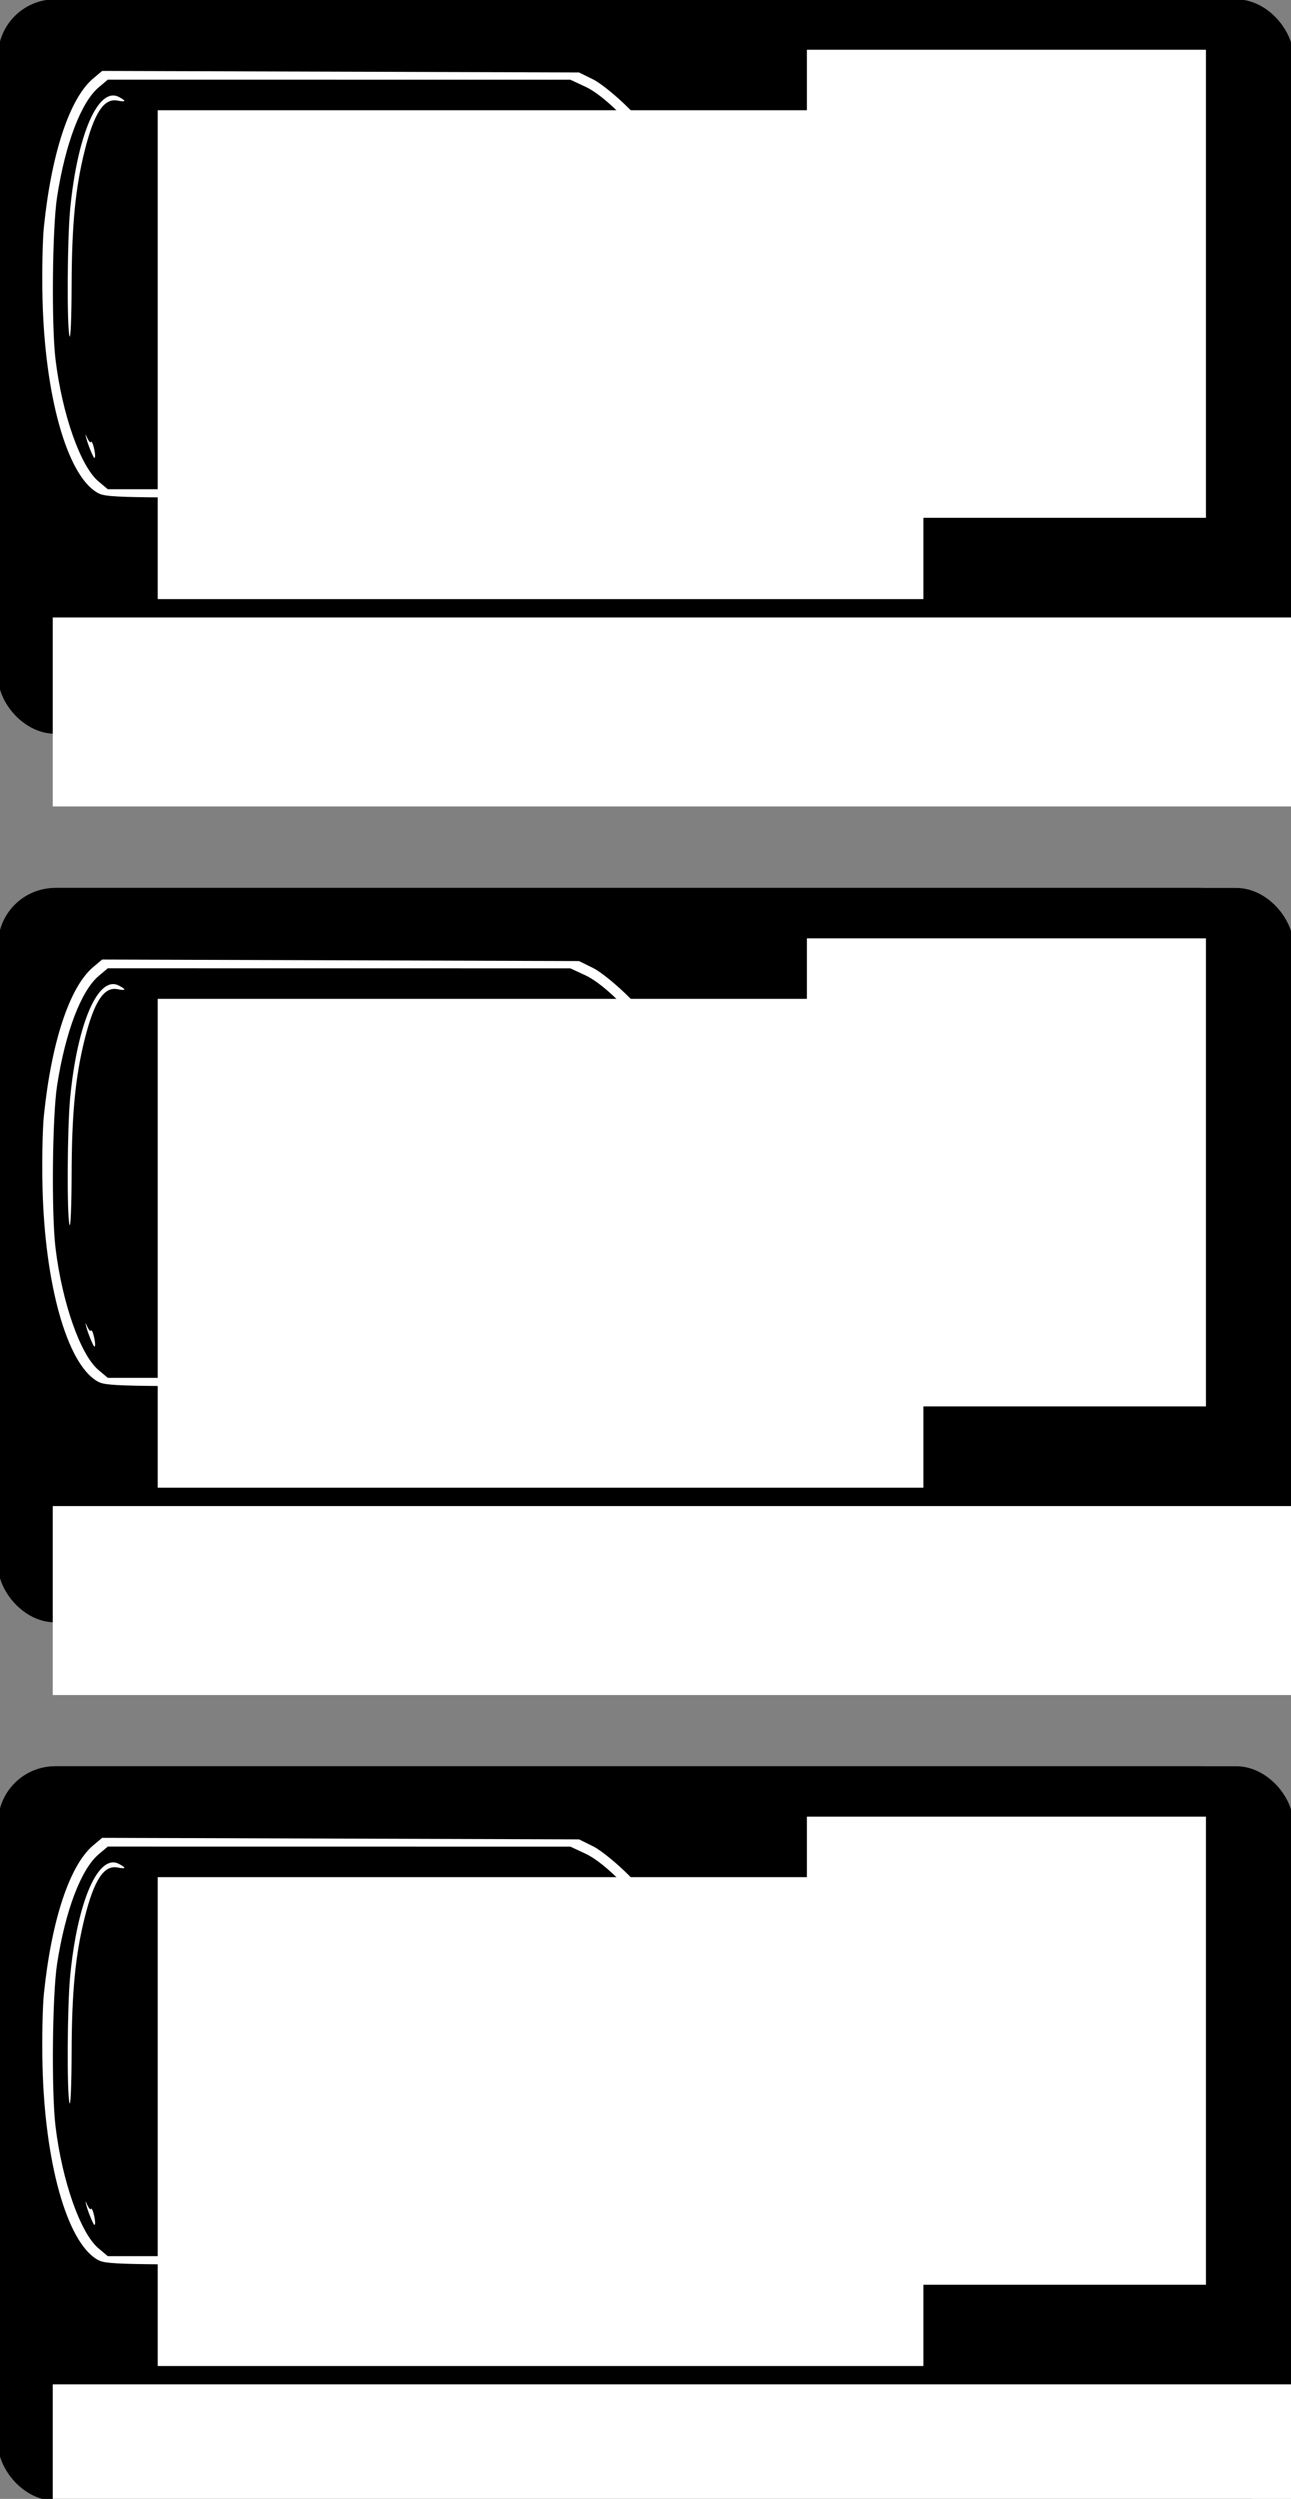 <?xml version="1.0" encoding="UTF-8" standalone="no"?>
<!-- Created with Inkscape (http://www.inkscape.org/) -->

<svg
   xmlns:dc="http://purl.org/dc/elements/1.1/"
   xmlns:cc="http://creativecommons.org/ns#"
   xmlns:rdf="http://www.w3.org/1999/02/22-rdf-syntax-ns#"
   xmlns:svg="http://www.w3.org/2000/svg"
   xmlns="http://www.w3.org/2000/svg"
   xmlns:sodipodi="http://sodipodi.sourceforge.net/DTD/sodipodi-0.dtd"
   xmlns:inkscape="http://www.inkscape.org/namespaces/inkscape"
   version="1.1"
   id="svg815"
   width="302.395"
   height="585.409"
   viewBox="0 0 302.395 585.409"
   sodipodi:docname="ProjectNameCard.svg"
   inkscape:version="0.92.3 (2405546, 2018-03-11)"
   inkscape:export-filename="/home/pascal/Documents/Pascal/Projets/InspiMason/Github/Logo_BIG.png"
   inkscape:export-xdpi="104.4663"
   inkscape:export-ydpi="104.4663">
  <rect x="0" y="0" width="302.395" height="585.409" fill="#808080" stroke="none"/>
  <defs
     id="defs819" />
  <sodipodi:namedview
     pagecolor="#ffffff"
     bordercolor="#666666"
     borderopacity="1"
     objecttolerance="10"
     gridtolerance="10"
     guidetolerance="10"
     inkscape:pageopacity="0"
     inkscape:pageshadow="2"
     inkscape:window-width="1853"
     inkscape:window-height="1052"
     id="namedview817"
     showgrid="false"
     inkscape:zoom="1.1761364"
     inkscape:cx="-77.086086"
     inkscape:cy="275.48893"
     inkscape:window-x="67"
     inkscape:window-y="0"
     inkscape:window-maximized="1"
     inkscape:current-layer="svg815"
     fit-margin-top="0"
     fit-margin-left="0"
     fit-margin-right="0"
     fit-margin-bottom="0" />
  <flowRoot
     xml:space="preserve"
     id="flowRoot837"
     style="font-style:normal;font-variant:normal;font-weight:normal;font-stretch:normal;font-size:13.333px;line-height:100%;font-family:'Kenyan Coffee';-inkscape-font-specification:'Kenyan Coffee, Normal';font-variant-ligatures:normal;font-variant-caps:normal;font-variant-numeric:normal;font-feature-settings:normal;text-align:start;letter-spacing:0px;word-spacing:0px;writing-mode:lr-tb;text-anchor:start;fill:#000000;fill-opacity:1;stroke:none;stroke-width:1px;stroke-linecap:butt;stroke-linejoin:miter;stroke-opacity:1"
     transform="translate(-63.672,-82.793)"><flowRegion
       id="flowRegion839"
       style="font-style:normal;font-variant:normal;font-weight:normal;font-stretch:normal;font-size:13.333px;font-family:'Kenyan Coffee';-inkscape-font-specification:'Kenyan Coffee, Normal';font-variant-ligatures:normal;font-variant-caps:normal;font-variant-numeric:normal;font-feature-settings:normal;text-align:start;writing-mode:lr-tb;text-anchor:start"><rect
         id="rect841"
         width="86.875"
         height="115.733"
         x="196.897"
         y="5.653"
         style="font-style:normal;font-variant:normal;font-weight:normal;font-stretch:normal;font-size:13.333px;font-family:'Kenyan Coffee';-inkscape-font-specification:'Kenyan Coffee, Normal';font-variant-ligatures:normal;font-variant-caps:normal;font-variant-numeric:normal;font-feature-settings:normal;text-align:start;writing-mode:lr-tb;text-anchor:start" /></flowRegion><flowPara
       id="flowPara845" /></flowRoot>  <g
     id="g1656"
     transform="matrix(0.118,0,0,0.118,139.485,46.16)"
     inkscape:export-xdpi="104.4663"
     inkscape:export-ydpi="104.4663">
    <rect
       inkscape:export-ydpi="104.4663"
       inkscape:export-xdpi="104.4663"
       ry="113.386"
       rx="113.386"
       y="-392.488"
       x="-1186.014"
       height="1458.039"
       width="2571.206"
       id="rect1638"
       style="opacity:1;fill:#000000;fill-opacity:1;fill-rule:nonzero;stroke:none;stroke-width:1.309;stroke-linejoin:miter;stroke-miterlimit:4;stroke-dasharray:none;stroke-opacity:1" />
    <rect
       inkscape:export-ydpi="104.4663"
       inkscape:export-xdpi="104.4663"
       ry="113.386"
       rx="113.386"
       transform="rotate(90)"
       y="-1313.986"
       x="-392.488"
       height="2500"
       width="1081.081"
       id="rect876"
       style="opacity:1;fill:#000000;fill-opacity:1;fill-rule:nonzero;stroke:none;stroke-width:15.961;stroke-linejoin:miter;stroke-miterlimit:4;stroke-dasharray:none;stroke-opacity:1" />
    <path
       inkscape:export-ydpi="104.4663"
       inkscape:export-xdpi="104.4663"
       sodipodi:nodetypes="cccccssssssscsccscccscsccscssscsccscccccssccsscsccsccccsscscsccscscsccccccsscccccsccccccccscccccsscccccccccccsccccaccc"
       inkscape:connector-curvature="0"
       id="path825"
       d="m -1094.911,59.038 c 15.115,-146.519 51.217,-255.221 97.777,-294.398 l 17.845,-15.016 473.298,1.528 473.298,1.528 27.703,13.639 c 15.341,7.553 47.567,33.744 72.218,58.695 38.618,39.088 47.153,45.056 64.43,45.056 15.686,0 21.301,-3.04 26.438,-14.316 7.355,-16.143 24.419,-18.752 37.445,-5.726 6.43,6.43 22.269,8.589 62.989,8.589 63.252,0 67.979,2.786 80.749,47.593 36.118,126.734 28.647,502.226 -11.203,563.044 -8.324,12.704 -12.305,13.531 -65.11,13.531 -48.971,0 -57.584,1.481 -66.608,11.453 -13.707,15.146 -22.584,14.444 -36.198,-2.863 -8.045,-10.227 -16.791,-14.316 -30.622,-14.316 -16.528,0 -25.625,6.349 -62.165,43.39 -23.542,23.864 -55.688,50.277 -71.436,58.695 l -28.632,15.305 -469.558,1.484 c -461.408,1.458 -469.883,1.285 -488.287,-10.009 -59.087,-36.258 -102.502,-191.776 -107.122,-383.728 -1.251,-51.966 -0.017,-116.387 2.747,-143.158 z m 23.07,263.561 c 13.257,108.961 49.484,211.851 85.163,241.872 l 18.613,15.661 h 454.588 c 537.647,0 488.785,6.223 566.044,-72.087 42.912,-43.496 49.614,-48.165 69.124,-48.165 19.644,0 21.282,-1.17 18.041,-12.884 -1.96,-7.086 -7.84,-37.364 -13.066,-67.284 -13.966,-79.962 -14.069,-322.721 -0.173,-410.939 5.588,-35.473 11.629,-68.328 13.426,-73.01 2.535,-6.607 -1.572,-8.514 -18.338,-8.514 -19.482,0 -26.011,-4.526 -66.45,-46.067 -29.29,-30.087 -55.279,-50.924 -74.924,-60.07 l -30.079,-14.004 -459.097,-0.059 -459.097,-0.059 -17.922,15.08 c -35.067,29.507 -66.253,111.467 -82.724,217.405 -9.554,61.449 -11.428,254.914 -3.13,323.117 z m 29.065,-298.827 c 14.357,-148.652 56.078,-244.178 97.064,-222.243 15.017,8.037 13.996,10.238 -3.223,6.946 -26.79,-5.121 -46.307,24.701 -64.996,99.312 -18.557,74.084 -25.654,147.401 -25.965,268.252 -0.161,62.776 -2.045,107.871 -4.184,100.21 -5.4,-19.331 -4.506,-192.318 1.305,-252.478 z m 40.669,463.305 c 3.759,-9.521 13.473,37.322 6.252,30.066 -7.268,-14.001 -14.12,-33.499 -15.983,-42.947 -2.15,-10.899 4.37,12.417 9.731,12.881 z m 419.056,68.719 c 15.4,-2.362 136.026,-4.295 268.06,-4.295 h 240.06 l 30.349,-14.357 c 16.692,-7.896 43.214,-27.867 58.939,-44.379 44.748,-46.988 58.805,-56.561 25.341,-17.257 -40.933,48.077 -57.926,61.519 -95.575,75.605 -30.923,11.57 -40.379,11.907 -293.563,10.466 -143.886,-0.819 -249.011,-3.422 -233.611,-5.784 z M 145.371,368.258 c 9.731,72.056 22.667,114.526 34.883,114.526 5.718,0 7.506,-3.22 5.17,-9.308 -8.722,-22.729 -20.937,-113.437 -26.75,-198.643 -9.545,-139.911 -0.428,-304.535 20.972,-378.685 9.621,-33.337 2.318,-47.88 -11.057,-22.017 -33.3,64.394 -45.677,327.817 -23.218,494.127 z m 36.854,-34.358 c 3.244,33.069 9.04,75.587 12.879,94.484 l 6.982,34.358 41.516,1.682 c 22.834,0.925 41.516,0.441 41.516,-1.076 0,-1.517 -3.758,-19.024 -8.351,-38.903 -27.593,-119.427 -24.147,-430.283 5.878,-530.305 3.896,-12.979 3.4,-13.128 -38.072,-11.453 l -42.02,1.697 -7.423,25.703 c -4.083,14.137 -9.648,45.059 -12.368,68.716 -7.119,61.921 -7.455,284.556 -0.536,355.097 z M 193.652,4.638 c 2.769,-28.345 7.692,-61.844 10.94,-74.442 5.187,-20.115 5.544,-18.023 2.937,17.179 -14.668,197.991 -14.952,255.434 -1.808,365.467 3.319,27.786 4.802,51.753 3.295,53.26 C 195.177,379.94 183.599,107.553 193.652,4.638 Z m 23.426,9.133 c 2.704,-23.322 6.524,-43.937 8.488,-45.81 1.964,-1.874 1.637,15.919 -0.726,39.54 -7.369,73.639 -4.235,266.861 5.387,332.126 4.876,33.069 10.17,70.434 11.766,83.031 l 2.901,22.905 -8.353,-25.017 C 214.915,355.778 203.963,126.882 217.078,13.771 Z m 23.099,6.606 c 6.481,-68.136 17.618,-115.584 13.103,-55.823 -12.924,171.059 -12.89,292.949 0.108,392.252 2.496,19.07 1.945,22.55 -2.12,13.387 C 235.217,334.014 228.999,137.895 240.177,20.377 Z m 39.512,256.261 c 5.807,91.895 18.544,175.263 28.32,185.36 5.606,5.79 14.346,-22.651 24.406,-79.423 9.792,-55.26 9.638,-363.051 -0.211,-420.884 -9.535,-55.989 -18.274,-82.639 -24.921,-75.993 -8.703,8.703 -22.766,95.379 -27.488,169.42 -6.607,103.589 -6.614,118.518 -0.106,221.519 z m 34.011,-333.308 c 22.201,52.149 21.95,398.848 -0.316,436.287 -3.263,5.486 -3.619,1.303 -0.968,-11.358 5.486,-26.198 5.441,-346.162 -0.059,-397.979 -2.94,-27.72 -2.527,-36.033 1.339,-26.951 z"
       style="fill:#ffffff;stroke-width:5.726" />
    <flowRoot
       inkscape:export-ydpi="104.4663"
       inkscape:export-xdpi="104.4663"
       transform="matrix(9.519,0,0,9.635,-1265.585,-381.59)"
       style="font-style:normal;font-variant:normal;font-weight:normal;font-stretch:normal;font-size:37.333px;line-height:100%;font-family:Ubuntu;-inkscape-font-specification:'Ubuntu, Normal';font-variant-ligatures:normal;font-variant-caps:normal;font-variant-numeric:normal;font-feature-settings:normal;text-align:start;letter-spacing:0px;word-spacing:0px;writing-mode:lr-tb;text-anchor:start;fill:#ffffff;fill-opacity:1;stroke:none;stroke-width:1px;stroke-linecap:butt;stroke-linejoin:miter;stroke-opacity:1"
       id="flowRoot827"
       xml:space="preserve"><flowRegion
         style="fill:#ffffff"
         id="flowRegion829"><rect
           style="fill:#ffffff"
           y="21.72"
           x="41.662"
           height="100.732"
           width="159.674"
           id="rect831" /></flowRegion><flowPara
         style="font-style:normal;font-variant:normal;font-weight:normal;font-stretch:normal;font-size:42.667px;font-family:'Kenyan Coffee';-inkscape-font-specification:'Kenyan Coffee, Normal';font-variant-ligatures:normal;font-variant-caps:normal;font-variant-numeric:normal;font-feature-settings:normal;text-align:start;writing-mode:lr-tb;text-anchor:start;fill:#ffffff"
         id="flowPara833">Inspi</flowPara><flowPara
         style="font-style:normal;font-variant:normal;font-weight:normal;font-stretch:normal;font-size:42.667px;font-family:'Kenyan Coffee';-inkscape-font-specification:'Kenyan Coffee, Normal';font-variant-ligatures:normal;font-variant-caps:normal;font-variant-numeric:normal;font-feature-settings:normal;text-align:start;writing-mode:lr-tb;text-anchor:start;fill:#ffffff"
         id="flowPara835">Mason</flowPara></flowRoot>    <flowRoot
       inkscape:export-ydpi="104.4663"
       inkscape:export-xdpi="104.4663"
       transform="matrix(8.446,0,0,8.446,-1268.757,-396.028)"
       style="font-style:normal;font-variant:normal;font-weight:normal;font-stretch:normal;font-size:26.667px;line-height:100%;font-family:Ubuntu;-inkscape-font-specification:'Ubuntu, Normal';font-variant-ligatures:normal;font-variant-caps:normal;font-variant-numeric:normal;font-feature-settings:normal;text-align:start;letter-spacing:0px;word-spacing:0px;writing-mode:lr-tb;text-anchor:start;fill:#ffffff;fill-opacity:1;stroke:none;stroke-width:1px;stroke-linecap:butt;stroke-linejoin:miter;stroke-opacity:1"
       id="flowRoot847"
       xml:space="preserve"><flowRegion
         style="fill:#ffffff"
         id="flowRegion849"><rect
           style="fill:#ffffff"
           y="12.267"
           x="199.903"
           height="110.022"
           width="93.789"
           id="rect851" /></flowRegion><flowPara
         style="font-style:normal;font-variant:normal;font-weight:normal;font-stretch:normal;font-size:24px;font-family:'Kenyan Coffee';-inkscape-font-specification:'Kenyan Coffee, Normal';font-variant-ligatures:normal;font-variant-caps:normal;font-variant-numeric:normal;font-feature-settings:normal;text-align:center;writing-mode:lr-tb;text-anchor:middle;fill:#ffffff"
         id="flowPara853">Conserver, échanger et afficher les bons mots...</flowPara></flowRoot>    <flowRoot
       inkscape:export-ydpi="104.4663"
       inkscape:export-xdpi="104.4663"
       transform="translate(28.858,-14.429)"
       style="font-style:normal;font-variant:normal;font-weight:normal;font-stretch:normal;font-size:13.333px;line-height:100%;font-family:Ubuntu;-inkscape-font-specification:'Ubuntu, Normal';font-variant-ligatures:normal;font-variant-caps:normal;font-variant-numeric:normal;font-feature-settings:normal;text-align:start;letter-spacing:0px;word-spacing:0px;writing-mode:lr-tb;text-anchor:start;fill:#ffffff;fill-opacity:1;stroke:none;stroke-width:1px;stroke-linecap:butt;stroke-linejoin:miter;stroke-opacity:1"
       id="flowRoot834"
       xml:space="preserve"><flowRegion
         style="fill:#ffffff"
         id="flowRegion836"><rect
           style="fill:#ffffff"
           y="849.115"
           x="-1106.229"
           height="375.156"
           width="2799.241"
           id="rect838" /></flowRegion><flowPara
         style="font-style:normal;font-variant:normal;font-weight:normal;font-stretch:normal;font-size:160px;font-family:'Kenyan Coffee';-inkscape-font-specification:'Kenyan Coffee, Normal';font-variant-ligatures:normal;font-variant-caps:normal;font-variant-numeric:normal;font-feature-settings:normal;text-align:start;writing-mode:lr-tb;text-anchor:start;fill:#ffffff"
         id="flowPara840">http://www.chezpapietmamie.com/inspimason/</flowPara></flowRoot>  </g>
  <g
     id="g1656-7"
     transform="matrix(0.118,0,0,0.118,139.485,254.333)"
     inkscape:export-xdpi="104.4663"
     inkscape:export-ydpi="104.4663">
    <rect
       inkscape:export-ydpi="104.4663"
       inkscape:export-xdpi="104.4663"
       ry="113.386"
       rx="113.386"
       y="-392.488"
       x="-1186.014"
       height="1458.039"
       width="2571.206"
       id="rect1638-3"
       style="opacity:1;fill:#000000;fill-opacity:1;fill-rule:nonzero;stroke:none;stroke-width:1.309;stroke-linejoin:miter;stroke-miterlimit:4;stroke-dasharray:none;stroke-opacity:1" />
    <rect
       inkscape:export-ydpi="104.4663"
       inkscape:export-xdpi="104.4663"
       ry="113.386"
       rx="113.386"
       transform="rotate(90)"
       y="-1313.986"
       x="-392.488"
       height="2500"
       width="1081.081"
       id="rect876-1"
       style="opacity:1;fill:#000000;fill-opacity:1;fill-rule:nonzero;stroke:none;stroke-width:15.961;stroke-linejoin:miter;stroke-miterlimit:4;stroke-dasharray:none;stroke-opacity:1" />
    <path
       inkscape:export-ydpi="104.4663"
       inkscape:export-xdpi="104.4663"
       sodipodi:nodetypes="cccccssssssscsccscccscsccscssscsccscccccssccsscsccsccccsscscsccscscsccccccsscccccsccccccccscccccsscccccccccccsccccaccc"
       inkscape:connector-curvature="0"
       id="path825-1"
       d="m -1094.911,59.038 c 15.115,-146.519 51.217,-255.221 97.777,-294.398 l 17.845,-15.016 473.298,1.528 473.298,1.528 27.703,13.639 c 15.341,7.553 47.567,33.744 72.218,58.695 38.618,39.088 47.153,45.056 64.43,45.056 15.686,0 21.301,-3.04 26.438,-14.316 7.355,-16.143 24.419,-18.752 37.445,-5.726 6.43,6.43 22.269,8.589 62.989,8.589 63.252,0 67.979,2.786 80.749,47.593 36.118,126.734 28.647,502.226 -11.203,563.044 -8.324,12.704 -12.305,13.531 -65.11,13.531 -48.971,0 -57.584,1.481 -66.608,11.453 -13.707,15.146 -22.584,14.444 -36.198,-2.863 -8.045,-10.227 -16.791,-14.316 -30.622,-14.316 -16.528,0 -25.625,6.349 -62.165,43.39 -23.542,23.864 -55.688,50.277 -71.436,58.695 l -28.632,15.305 -469.558,1.484 c -461.408,1.458 -469.883,1.285 -488.287,-10.009 -59.087,-36.258 -102.502,-191.776 -107.122,-383.728 -1.251,-51.966 -0.017,-116.387 2.747,-143.158 z m 23.07,263.561 c 13.257,108.961 49.484,211.851 85.163,241.872 l 18.613,15.661 h 454.588 c 537.647,0 488.785,6.223 566.044,-72.087 42.912,-43.496 49.614,-48.165 69.124,-48.165 19.644,0 21.282,-1.17 18.041,-12.884 -1.96,-7.086 -7.84,-37.364 -13.066,-67.284 -13.966,-79.962 -14.069,-322.721 -0.173,-410.939 5.588,-35.473 11.629,-68.328 13.426,-73.01 2.535,-6.607 -1.572,-8.514 -18.338,-8.514 -19.482,0 -26.011,-4.526 -66.45,-46.067 -29.29,-30.087 -55.279,-50.924 -74.924,-60.07 l -30.079,-14.004 -459.097,-0.059 -459.097,-0.059 -17.922,15.08 c -35.067,29.507 -66.253,111.467 -82.724,217.405 -9.554,61.449 -11.428,254.914 -3.13,323.117 z m 29.065,-298.827 c 14.357,-148.652 56.078,-244.178 97.064,-222.243 15.017,8.037 13.996,10.238 -3.223,6.946 -26.79,-5.121 -46.307,24.701 -64.996,99.312 -18.557,74.084 -25.654,147.401 -25.965,268.252 -0.161,62.776 -2.045,107.871 -4.184,100.21 -5.4,-19.331 -4.506,-192.318 1.305,-252.478 z m 40.669,463.305 c 3.759,-9.521 13.473,37.322 6.252,30.066 -7.268,-14.001 -14.12,-33.499 -15.983,-42.947 -2.15,-10.899 4.37,12.417 9.731,12.881 z m 419.056,68.719 c 15.4,-2.362 136.026,-4.295 268.06,-4.295 h 240.06 l 30.349,-14.357 c 16.692,-7.896 43.214,-27.867 58.939,-44.379 44.748,-46.988 58.805,-56.561 25.341,-17.257 -40.933,48.077 -57.926,61.519 -95.575,75.605 -30.923,11.57 -40.379,11.907 -293.563,10.466 -143.886,-0.819 -249.011,-3.422 -233.611,-5.784 z M 145.371,368.258 c 9.731,72.056 22.667,114.526 34.883,114.526 5.718,0 7.506,-3.22 5.17,-9.308 -8.722,-22.729 -20.937,-113.437 -26.75,-198.643 -9.545,-139.911 -0.428,-304.535 20.972,-378.685 9.621,-33.337 2.318,-47.88 -11.057,-22.017 -33.3,64.394 -45.677,327.817 -23.218,494.127 z m 36.854,-34.358 c 3.244,33.069 9.04,75.587 12.879,94.484 l 6.982,34.358 41.516,1.682 c 22.834,0.925 41.516,0.441 41.516,-1.076 0,-1.517 -3.758,-19.024 -8.351,-38.903 -27.593,-119.427 -24.147,-430.283 5.878,-530.305 3.896,-12.979 3.4,-13.128 -38.072,-11.453 l -42.02,1.697 -7.423,25.703 c -4.083,14.137 -9.648,45.059 -12.368,68.716 -7.119,61.921 -7.455,284.556 -0.536,355.097 z M 193.652,4.638 c 2.769,-28.345 7.692,-61.844 10.94,-74.442 5.187,-20.115 5.544,-18.023 2.937,17.179 -14.668,197.991 -14.952,255.434 -1.808,365.467 3.319,27.786 4.802,51.753 3.295,53.26 C 195.177,379.94 183.599,107.553 193.652,4.638 Z m 23.426,9.133 c 2.704,-23.322 6.524,-43.937 8.488,-45.81 1.964,-1.874 1.637,15.919 -0.726,39.54 -7.369,73.639 -4.235,266.861 5.387,332.126 4.876,33.069 10.17,70.434 11.766,83.031 l 2.901,22.905 -8.353,-25.017 C 214.915,355.778 203.963,126.882 217.078,13.771 Z m 23.099,6.606 c 6.481,-68.136 17.618,-115.584 13.103,-55.823 -12.924,171.059 -12.89,292.949 0.108,392.252 2.496,19.07 1.945,22.55 -2.12,13.387 C 235.217,334.014 228.999,137.895 240.177,20.377 Z m 39.512,256.261 c 5.807,91.895 18.544,175.263 28.32,185.36 5.606,5.79 14.346,-22.651 24.406,-79.423 9.792,-55.26 9.638,-363.051 -0.211,-420.884 -9.535,-55.989 -18.274,-82.639 -24.921,-75.993 -8.703,8.703 -22.766,95.379 -27.488,169.42 -6.607,103.589 -6.614,118.518 -0.106,221.519 z m 34.011,-333.308 c 22.201,52.149 21.95,398.848 -0.316,436.287 -3.263,5.486 -3.619,1.303 -0.968,-11.358 5.486,-26.198 5.441,-346.162 -0.059,-397.979 -2.94,-27.72 -2.527,-36.033 1.339,-26.951 z"
       style="fill:#ffffff;stroke-width:5.726" />
    <flowRoot
       inkscape:export-ydpi="104.4663"
       inkscape:export-xdpi="104.4663"
       transform="matrix(9.519,0,0,9.635,-1265.585,-381.59)"
       style="font-style:normal;font-variant:normal;font-weight:normal;font-stretch:normal;font-size:37.333px;line-height:100%;font-family:Ubuntu;-inkscape-font-specification:'Ubuntu, Normal';font-variant-ligatures:normal;font-variant-caps:normal;font-variant-numeric:normal;font-feature-settings:normal;text-align:start;letter-spacing:0px;word-spacing:0px;writing-mode:lr-tb;text-anchor:start;fill:#ffffff;fill-opacity:1;stroke:none;stroke-width:1px;stroke-linecap:butt;stroke-linejoin:miter;stroke-opacity:1"
       id="flowRoot827-9"
       xml:space="preserve"><flowRegion
         style="fill:#ffffff"
         id="flowRegion829-0"><rect
           style="fill:#ffffff"
           y="21.72"
           x="41.662"
           height="100.732"
           width="159.674"
           id="rect831-5" /></flowRegion><flowPara
         style="font-style:normal;font-variant:normal;font-weight:normal;font-stretch:normal;font-size:42.667px;font-family:'Kenyan Coffee';-inkscape-font-specification:'Kenyan Coffee, Normal';font-variant-ligatures:normal;font-variant-caps:normal;font-variant-numeric:normal;font-feature-settings:normal;text-align:start;writing-mode:lr-tb;text-anchor:start;fill:#ffffff"
         id="flowPara833-6">Inspi</flowPara><flowPara
         style="font-style:normal;font-variant:normal;font-weight:normal;font-stretch:normal;font-size:42.667px;font-family:'Kenyan Coffee';-inkscape-font-specification:'Kenyan Coffee, Normal';font-variant-ligatures:normal;font-variant-caps:normal;font-variant-numeric:normal;font-feature-settings:normal;text-align:start;writing-mode:lr-tb;text-anchor:start;fill:#ffffff"
         id="flowPara835-7">Mason</flowPara></flowRoot>    <flowRoot
       inkscape:export-ydpi="104.4663"
       inkscape:export-xdpi="104.4663"
       transform="matrix(8.446,0,0,8.446,-1268.757,-396.028)"
       style="font-style:normal;font-variant:normal;font-weight:normal;font-stretch:normal;font-size:26.667px;line-height:100%;font-family:Ubuntu;-inkscape-font-specification:'Ubuntu, Normal';font-variant-ligatures:normal;font-variant-caps:normal;font-variant-numeric:normal;font-feature-settings:normal;text-align:start;letter-spacing:0px;word-spacing:0px;writing-mode:lr-tb;text-anchor:start;fill:#ffffff;fill-opacity:1;stroke:none;stroke-width:1px;stroke-linecap:butt;stroke-linejoin:miter;stroke-opacity:1"
       id="flowRoot847-7"
       xml:space="preserve"><flowRegion
         style="fill:#ffffff"
         id="flowRegion849-4"><rect
           style="fill:#ffffff"
           y="12.267"
           x="199.903"
           height="110.022"
           width="93.789"
           id="rect851-0" /></flowRegion><flowPara
         style="font-style:normal;font-variant:normal;font-weight:normal;font-stretch:normal;font-size:24px;font-family:'Kenyan Coffee';-inkscape-font-specification:'Kenyan Coffee, Normal';font-variant-ligatures:normal;font-variant-caps:normal;font-variant-numeric:normal;font-feature-settings:normal;text-align:center;writing-mode:lr-tb;text-anchor:middle;fill:#ffffff"
         id="flowPara853-6">Conserver, échanger et afficher les bons mots...</flowPara></flowRoot>    <flowRoot
       inkscape:export-ydpi="104.4663"
       inkscape:export-xdpi="104.4663"
       transform="translate(28.858,-14.429)"
       style="font-style:normal;font-variant:normal;font-weight:normal;font-stretch:normal;font-size:13.333px;line-height:100%;font-family:Ubuntu;-inkscape-font-specification:'Ubuntu, Normal';font-variant-ligatures:normal;font-variant-caps:normal;font-variant-numeric:normal;font-feature-settings:normal;text-align:start;letter-spacing:0px;word-spacing:0px;writing-mode:lr-tb;text-anchor:start;fill:#ffffff;fill-opacity:1;stroke:none;stroke-width:1px;stroke-linecap:butt;stroke-linejoin:miter;stroke-opacity:1"
       id="flowRoot834-4"
       xml:space="preserve"><flowRegion
         style="fill:#ffffff"
         id="flowRegion836-7"><rect
           style="fill:#ffffff"
           y="849.115"
           x="-1106.229"
           height="375.156"
           width="2799.241"
           id="rect838-4" /></flowRegion><flowPara
         style="font-style:normal;font-variant:normal;font-weight:normal;font-stretch:normal;font-size:160px;font-family:'Kenyan Coffee';-inkscape-font-specification:'Kenyan Coffee, Normal';font-variant-ligatures:normal;font-variant-caps:normal;font-variant-numeric:normal;font-feature-settings:normal;text-align:start;writing-mode:lr-tb;text-anchor:start;fill:#ffffff"
         id="flowPara840-8">http://www.chezpapietmamie.com/inspimason/</flowPara></flowRoot>  </g>
  <g
     id="g1656-5"
     transform="matrix(0.118,0,0,0.118,139.485,460.092)"
     inkscape:export-xdpi="104.4663"
     inkscape:export-ydpi="104.4663">
    <rect
       inkscape:export-ydpi="104.4663"
       inkscape:export-xdpi="104.4663"
       ry="113.386"
       rx="113.386"
       y="-392.488"
       x="-1186.014"
       height="1458.039"
       width="2571.206"
       id="rect1638-8"
       style="opacity:1;fill:#000000;fill-opacity:1;fill-rule:nonzero;stroke:none;stroke-width:1.309;stroke-linejoin:miter;stroke-miterlimit:4;stroke-dasharray:none;stroke-opacity:1" />
    <rect
       inkscape:export-ydpi="104.4663"
       inkscape:export-xdpi="104.4663"
       ry="113.386"
       rx="113.386"
       transform="rotate(90)"
       y="-1313.986"
       x="-392.488"
       height="2500"
       width="1081.081"
       id="rect876-2"
       style="opacity:1;fill:#000000;fill-opacity:1;fill-rule:nonzero;stroke:none;stroke-width:15.961;stroke-linejoin:miter;stroke-miterlimit:4;stroke-dasharray:none;stroke-opacity:1" />
    <path
       inkscape:export-ydpi="104.4663"
       inkscape:export-xdpi="104.4663"
       sodipodi:nodetypes="cccccssssssscsccscccscsccscssscsccscccccssccsscsccsccccsscscsccscscsccccccsscccccsccccccccscccccsscccccccccccsccccaccc"
       inkscape:connector-curvature="0"
       id="path825-6"
       d="m -1094.911,59.038 c 15.115,-146.519 51.217,-255.221 97.777,-294.398 l 17.845,-15.016 473.298,1.528 473.298,1.528 27.703,13.639 c 15.341,7.553 47.567,33.744 72.218,58.695 38.618,39.088 47.153,45.056 64.43,45.056 15.686,0 21.301,-3.04 26.438,-14.316 7.355,-16.143 24.419,-18.752 37.445,-5.726 6.43,6.43 22.269,8.589 62.989,8.589 63.252,0 67.979,2.786 80.749,47.593 36.118,126.734 28.647,502.226 -11.203,563.044 -8.324,12.704 -12.305,13.531 -65.11,13.531 -48.971,0 -57.584,1.481 -66.608,11.453 -13.707,15.146 -22.584,14.444 -36.198,-2.863 -8.045,-10.227 -16.791,-14.316 -30.622,-14.316 -16.528,0 -25.625,6.349 -62.165,43.39 -23.542,23.864 -55.688,50.277 -71.436,58.695 l -28.632,15.305 -469.558,1.484 c -461.408,1.458 -469.883,1.285 -488.287,-10.009 -59.087,-36.258 -102.502,-191.776 -107.122,-383.728 -1.251,-51.966 -0.017,-116.387 2.747,-143.158 z m 23.07,263.561 c 13.257,108.961 49.484,211.851 85.163,241.872 l 18.613,15.661 h 454.588 c 537.647,0 488.785,6.223 566.044,-72.087 42.912,-43.496 49.614,-48.165 69.124,-48.165 19.644,0 21.282,-1.17 18.041,-12.884 -1.96,-7.086 -7.84,-37.364 -13.066,-67.284 -13.966,-79.962 -14.069,-322.721 -0.173,-410.939 5.588,-35.473 11.629,-68.328 13.426,-73.01 2.535,-6.607 -1.572,-8.514 -18.338,-8.514 -19.482,0 -26.011,-4.526 -66.45,-46.067 -29.29,-30.087 -55.279,-50.924 -74.924,-60.07 l -30.079,-14.004 -459.097,-0.059 -459.097,-0.059 -17.922,15.08 c -35.067,29.507 -66.253,111.467 -82.724,217.405 -9.554,61.449 -11.428,254.914 -3.13,323.117 z m 29.065,-298.827 c 14.357,-148.652 56.078,-244.178 97.064,-222.243 15.017,8.037 13.996,10.238 -3.223,6.946 -26.79,-5.121 -46.307,24.701 -64.996,99.312 -18.557,74.084 -25.654,147.401 -25.965,268.252 -0.161,62.776 -2.045,107.871 -4.184,100.21 -5.4,-19.331 -4.506,-192.318 1.305,-252.478 z m 40.669,463.305 c 3.759,-9.521 13.473,37.322 6.252,30.066 -7.268,-14.001 -14.12,-33.499 -15.983,-42.947 -2.15,-10.899 4.37,12.417 9.731,12.881 z m 419.056,68.719 c 15.4,-2.362 136.026,-4.295 268.06,-4.295 h 240.06 l 30.349,-14.357 c 16.692,-7.896 43.214,-27.867 58.939,-44.379 44.748,-46.988 58.805,-56.561 25.341,-17.257 -40.933,48.077 -57.926,61.519 -95.575,75.605 -30.923,11.57 -40.379,11.907 -293.563,10.466 -143.886,-0.819 -249.011,-3.422 -233.611,-5.784 z M 145.371,368.258 c 9.731,72.056 22.667,114.526 34.883,114.526 5.718,0 7.506,-3.22 5.17,-9.308 -8.722,-22.729 -20.937,-113.437 -26.75,-198.643 -9.545,-139.911 -0.428,-304.535 20.972,-378.685 9.621,-33.337 2.318,-47.88 -11.057,-22.017 -33.3,64.394 -45.677,327.817 -23.218,494.127 z m 36.854,-34.358 c 3.244,33.069 9.04,75.587 12.879,94.484 l 6.982,34.358 41.516,1.682 c 22.834,0.925 41.516,0.441 41.516,-1.076 0,-1.517 -3.758,-19.024 -8.351,-38.903 -27.593,-119.427 -24.147,-430.283 5.878,-530.305 3.896,-12.979 3.4,-13.128 -38.072,-11.453 l -42.02,1.697 -7.423,25.703 c -4.083,14.137 -9.648,45.059 -12.368,68.716 -7.119,61.921 -7.455,284.556 -0.536,355.097 z M 193.652,4.638 c 2.769,-28.345 7.692,-61.844 10.94,-74.442 5.187,-20.115 5.544,-18.023 2.937,17.179 -14.668,197.991 -14.952,255.434 -1.808,365.467 3.319,27.786 4.802,51.753 3.295,53.26 C 195.177,379.94 183.599,107.553 193.652,4.638 Z m 23.426,9.133 c 2.704,-23.322 6.524,-43.937 8.488,-45.81 1.964,-1.874 1.637,15.919 -0.726,39.54 -7.369,73.639 -4.235,266.861 5.387,332.126 4.876,33.069 10.17,70.434 11.766,83.031 l 2.901,22.905 -8.353,-25.017 C 214.915,355.778 203.963,126.882 217.078,13.771 Z m 23.099,6.606 c 6.481,-68.136 17.618,-115.584 13.103,-55.823 -12.924,171.059 -12.89,292.949 0.108,392.252 2.496,19.07 1.945,22.55 -2.12,13.387 C 235.217,334.014 228.999,137.895 240.177,20.377 Z m 39.512,256.261 c 5.807,91.895 18.544,175.263 28.32,185.36 5.606,5.79 14.346,-22.651 24.406,-79.423 9.792,-55.26 9.638,-363.051 -0.211,-420.884 -9.535,-55.989 -18.274,-82.639 -24.921,-75.993 -8.703,8.703 -22.766,95.379 -27.488,169.42 -6.607,103.589 -6.614,118.518 -0.106,221.519 z m 34.011,-333.308 c 22.201,52.149 21.95,398.848 -0.316,436.287 -3.263,5.486 -3.619,1.303 -0.968,-11.358 5.486,-26.198 5.441,-346.162 -0.059,-397.979 -2.94,-27.72 -2.527,-36.033 1.339,-26.951 z"
       style="fill:#ffffff;stroke-width:5.726" />
    <flowRoot
       inkscape:export-ydpi="104.4663"
       inkscape:export-xdpi="104.4663"
       transform="matrix(9.519,0,0,9.635,-1265.585,-381.59)"
       style="font-style:normal;font-variant:normal;font-weight:normal;font-stretch:normal;font-size:37.333px;line-height:100%;font-family:Ubuntu;-inkscape-font-specification:'Ubuntu, Normal';font-variant-ligatures:normal;font-variant-caps:normal;font-variant-numeric:normal;font-feature-settings:normal;text-align:start;letter-spacing:0px;word-spacing:0px;writing-mode:lr-tb;text-anchor:start;fill:#ffffff;fill-opacity:1;stroke:none;stroke-width:1px;stroke-linecap:butt;stroke-linejoin:miter;stroke-opacity:1"
       id="flowRoot827-0"
       xml:space="preserve"><flowRegion
         style="fill:#ffffff"
         id="flowRegion829-6"><rect
           style="fill:#ffffff"
           y="21.72"
           x="41.662"
           height="100.732"
           width="159.674"
           id="rect831-6" /></flowRegion><flowPara
         style="font-style:normal;font-variant:normal;font-weight:normal;font-stretch:normal;font-size:42.667px;font-family:'Kenyan Coffee';-inkscape-font-specification:'Kenyan Coffee, Normal';font-variant-ligatures:normal;font-variant-caps:normal;font-variant-numeric:normal;font-feature-settings:normal;text-align:start;writing-mode:lr-tb;text-anchor:start;fill:#ffffff"
         id="flowPara833-4">Inspi</flowPara><flowPara
         style="font-style:normal;font-variant:normal;font-weight:normal;font-stretch:normal;font-size:42.667px;font-family:'Kenyan Coffee';-inkscape-font-specification:'Kenyan Coffee, Normal';font-variant-ligatures:normal;font-variant-caps:normal;font-variant-numeric:normal;font-feature-settings:normal;text-align:start;writing-mode:lr-tb;text-anchor:start;fill:#ffffff"
         id="flowPara835-6">Mason</flowPara></flowRoot>    <flowRoot
       inkscape:export-ydpi="104.4663"
       inkscape:export-xdpi="104.4663"
       transform="matrix(8.446,0,0,8.446,-1268.757,-396.028)"
       style="font-style:normal;font-variant:normal;font-weight:normal;font-stretch:normal;font-size:26.667px;line-height:100%;font-family:Ubuntu;-inkscape-font-specification:'Ubuntu, Normal';font-variant-ligatures:normal;font-variant-caps:normal;font-variant-numeric:normal;font-feature-settings:normal;text-align:start;letter-spacing:0px;word-spacing:0px;writing-mode:lr-tb;text-anchor:start;fill:#ffffff;fill-opacity:1;stroke:none;stroke-width:1px;stroke-linecap:butt;stroke-linejoin:miter;stroke-opacity:1"
       id="flowRoot847-2"
       xml:space="preserve"><flowRegion
         style="fill:#ffffff"
         id="flowRegion849-8"><rect
           style="fill:#ffffff"
           y="12.267"
           x="199.903"
           height="110.022"
           width="93.789"
           id="rect851-9" /></flowRegion><flowPara
         style="font-style:normal;font-variant:normal;font-weight:normal;font-stretch:normal;font-size:24px;font-family:'Kenyan Coffee';-inkscape-font-specification:'Kenyan Coffee, Normal';font-variant-ligatures:normal;font-variant-caps:normal;font-variant-numeric:normal;font-feature-settings:normal;text-align:center;writing-mode:lr-tb;text-anchor:middle;fill:#ffffff"
         id="flowPara853-60">Conserver, échanger et afficher les bons mots...</flowPara></flowRoot>    <flowRoot
       inkscape:export-ydpi="104.4663"
       inkscape:export-xdpi="104.4663"
       transform="translate(28.858,-14.429)"
       style="font-style:normal;font-variant:normal;font-weight:normal;font-stretch:normal;font-size:13.333px;line-height:100%;font-family:Ubuntu;-inkscape-font-specification:'Ubuntu, Normal';font-variant-ligatures:normal;font-variant-caps:normal;font-variant-numeric:normal;font-feature-settings:normal;text-align:start;letter-spacing:0px;word-spacing:0px;writing-mode:lr-tb;text-anchor:start;fill:#ffffff;fill-opacity:1;stroke:none;stroke-width:1px;stroke-linecap:butt;stroke-linejoin:miter;stroke-opacity:1"
       id="flowRoot834-7"
       xml:space="preserve"><flowRegion
         style="fill:#ffffff"
         id="flowRegion836-0"><rect
           style="fill:#ffffff"
           y="849.115"
           x="-1106.229"
           height="375.156"
           width="2799.241"
           id="rect838-1" /></flowRegion><flowPara
         style="font-style:normal;font-variant:normal;font-weight:normal;font-stretch:normal;font-size:160px;font-family:'Kenyan Coffee';-inkscape-font-specification:'Kenyan Coffee, Normal';font-variant-ligatures:normal;font-variant-caps:normal;font-variant-numeric:normal;font-feature-settings:normal;text-align:start;writing-mode:lr-tb;text-anchor:start;fill:#ffffff"
         id="flowPara840-0">http://www.chezpapietmamie.com/inspimason/</flowPara></flowRoot>  </g>
</svg>
